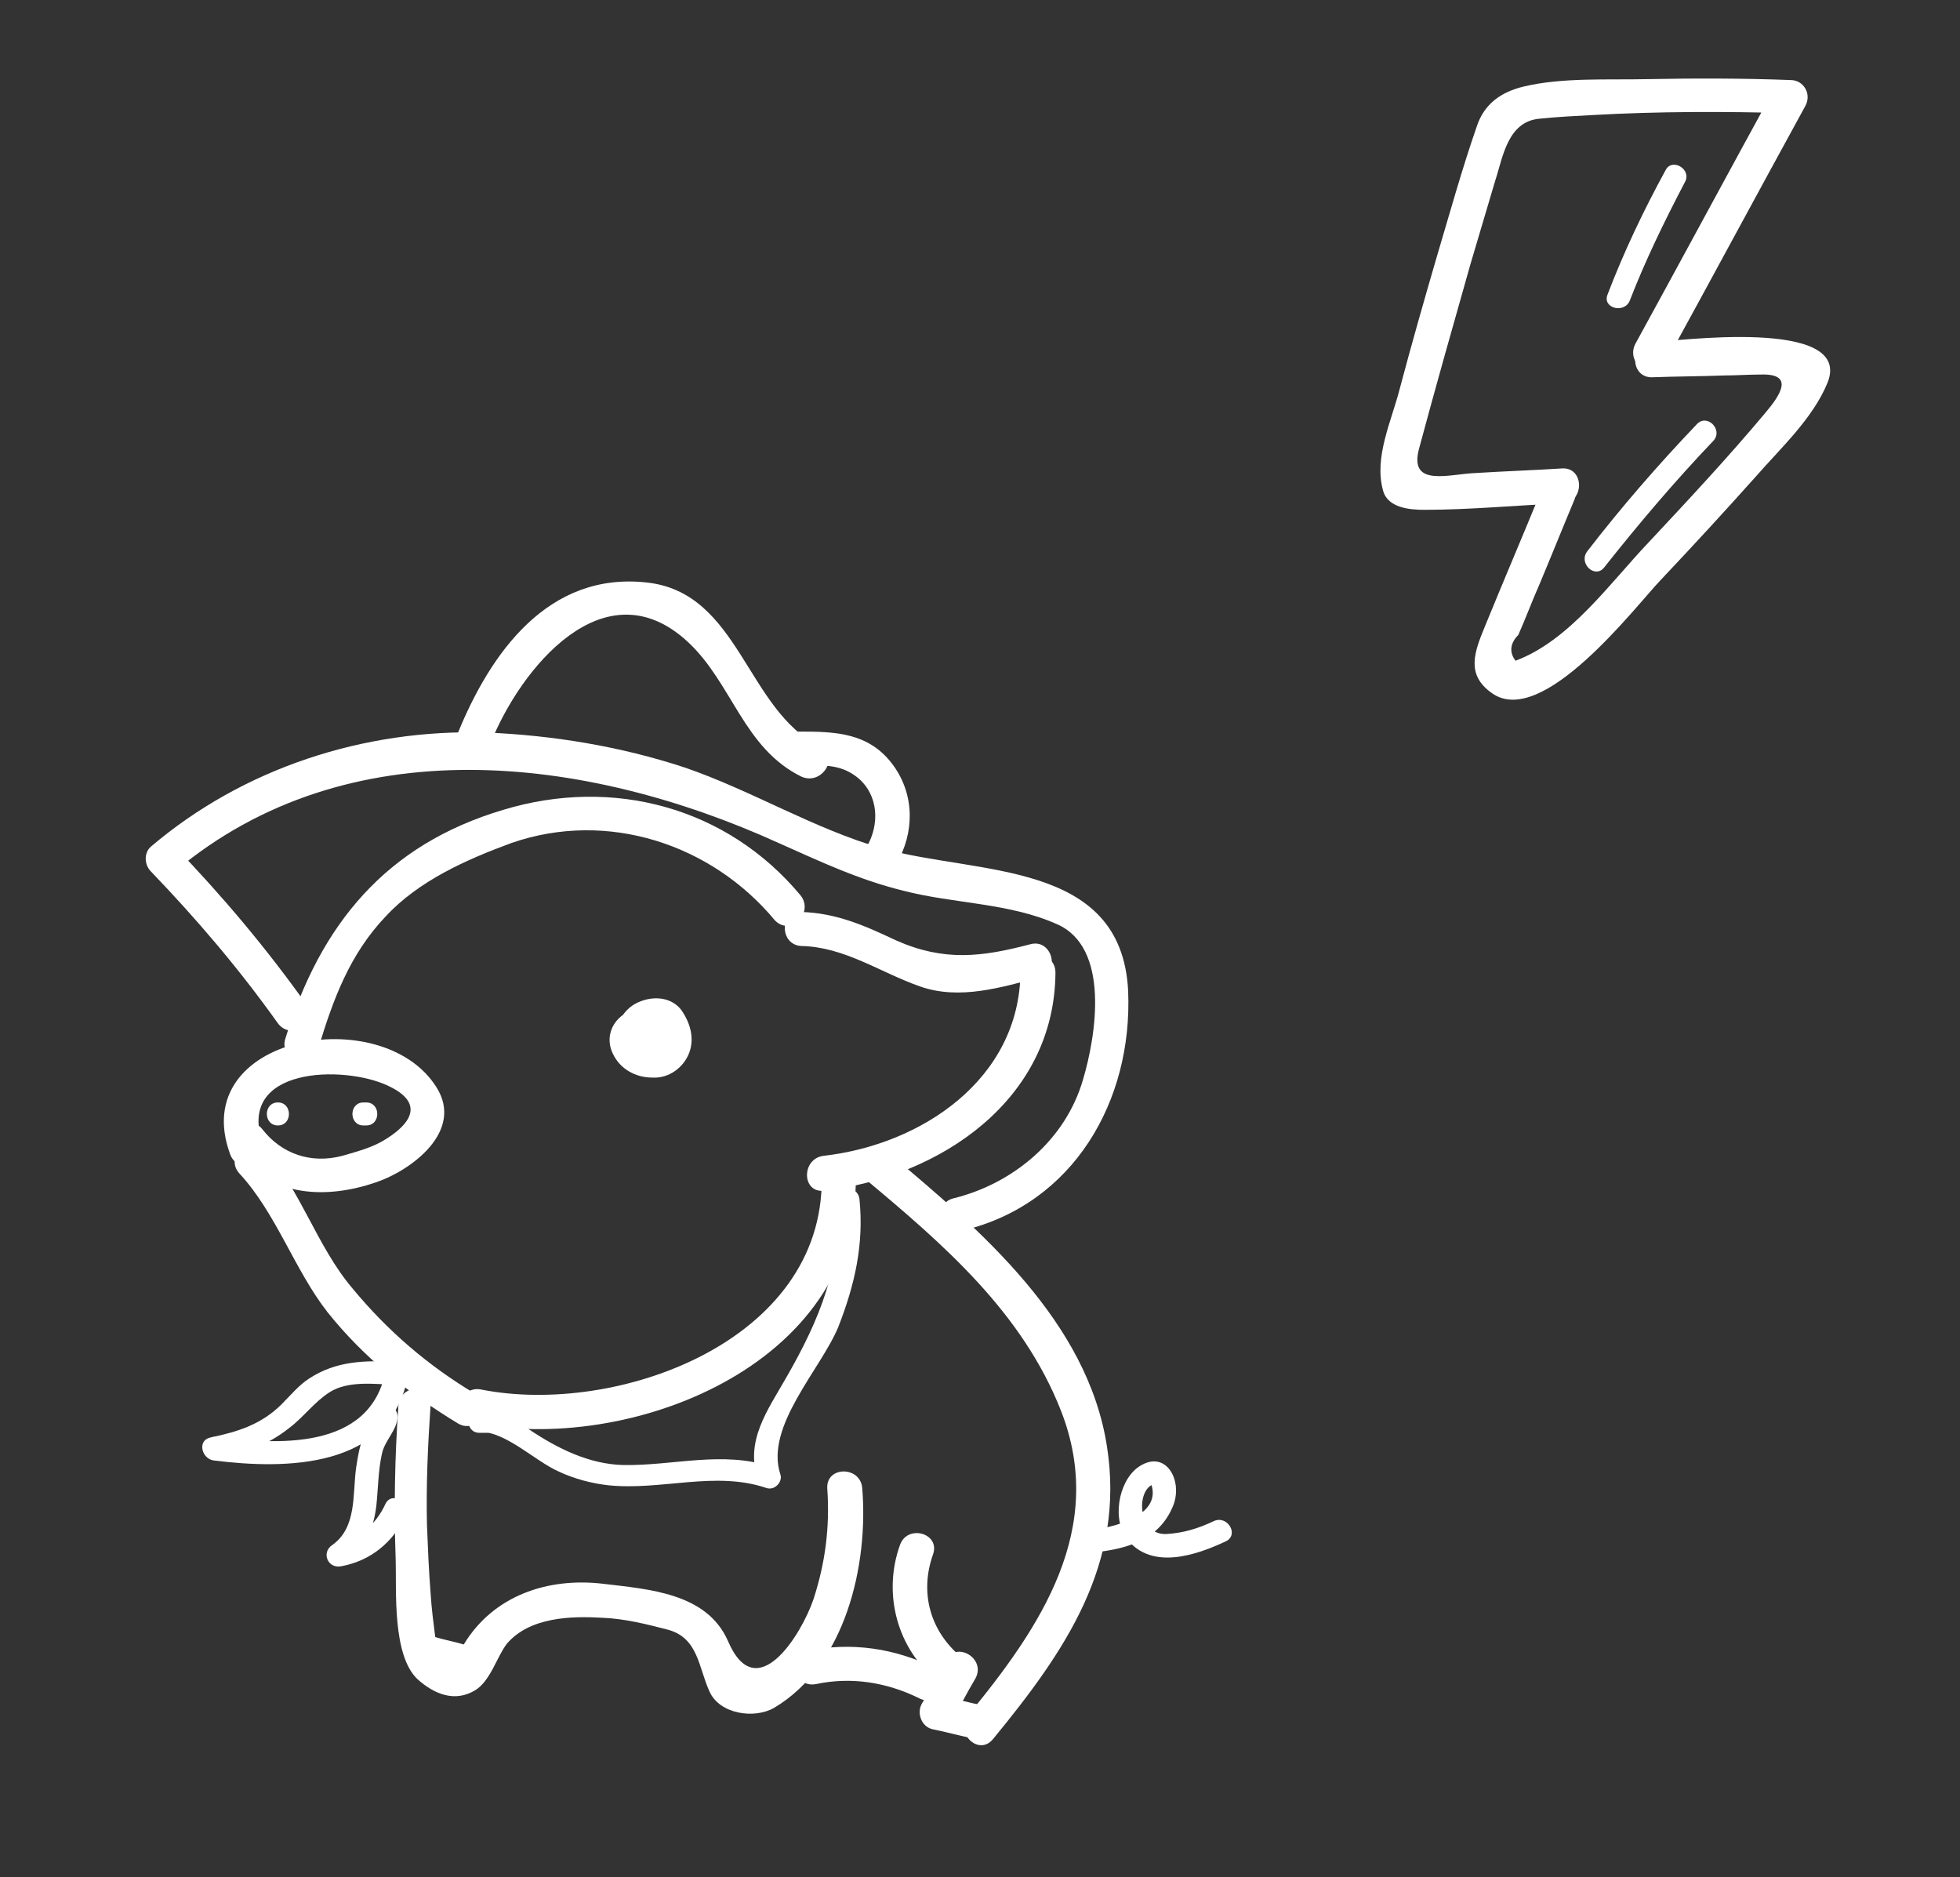 <?xml version="1.0" encoding="utf-8"?>
<!-- Generator: Adobe Illustrator 18.0.0, SVG Export Plug-In . SVG Version: 6.00 Build 0)  -->
<!DOCTYPE svg PUBLIC "-//W3C//DTD SVG 1.1//EN" "http://www.w3.org/Graphics/SVG/1.1/DTD/svg11.dtd">
<svg version="1.1" id="Layer_1" xmlns="http://www.w3.org/2000/svg" xmlns:xlink="http://www.w3.org/1999/xlink" x="0px" y="0px"
	 viewBox="0 0 213 204" enable-background="new 0 0 213 204" xml:space="preserve">
<rect x="0" y="0" width="213" height="204" fill="#333333" stroke="none"/>
<g>
	<g>
		<path fill="#FFFFFF" d="M87,97.3c-8-9.6-20.4-12.9-32.3-9.3c-12.8,3.8-19.9,12.5-23.7,24.9c-0.7,2.3,2.9,3.3,3.6,1
			c1.6-5.3,3.4-10.2,7.3-14.3c3.6-3.9,8.8-6.2,13.7-8c10.4-3.6,21.7,0.1,28.6,8.4C85.9,101.8,88.5,99.2,87,97.3L87,97.3z"/>
	</g>
</g>
<g>
	<g>
		<path fill="#FFFFFF" d="M25.9,125.4c3.7,4.7,9.6,4.9,14.9,3.1c3.9-1.3,9.7-5.6,6.6-10.4c-5.9-9.3-27.1-5.6-22.4,7.3
			c0.8,2.3,4.4,1.3,3.6-1c-3.1-8.5,8.8-8.7,13.6-6.4c5.1,2.4,0.8,5.2-0.8,6.1c-1.3,0.7-2.8,1.1-4.2,1.5c-3.4,0.9-6.6-0.2-8.7-2.9
			C27,120.8,24.4,123.5,25.9,125.4L25.9,125.4z"/>
	</g>
</g>
<g>
	<g>
		<path fill="#FFFFFF" d="M26,127.5c4,4.3,6,10.5,9.6,15.1c3.9,4.9,8.9,8.9,14.2,12.1c2.1,1.2,4-2,1.9-3.2
			c-5.2-3.1-9.6-6.9-13.4-11.5c-3.9-4.6-5.6-10.7-9.6-15.1C27,123.1,24.4,125.7,26,127.5L26,127.5z"/>
	</g>
</g>
<g>
	<g>
		<path fill="#FFFFFF" d="M89.3,128c0.2,17.8-22.3,25.9-37,23c-2.4-0.5-3.4,3.1-1,3.6c17,3.5,41.9-6.2,41.7-26.6
			C93.1,125.6,89.3,125.6,89.3,128L89.3,128z"/>
	</g>
</g>
<g>
	<g>
		<path fill="#FFFFFF" d="M43.1,148c-3.5-0.2-6.6-0.1-9.5,1.8c-1.1,0.7-2,1.8-3,2.8c-2.2,2.2-4.8,3-7.7,3.6c-1.5,0.3-1,2.3,0.3,2.5
			c7.9,1,19.1,0.9,21.1-9c0.3-1.6-2.1-2.2-2.4-0.7c-1.7,8.7-11.9,8-18.7,7.1c0.1,0.8,0.2,1.6,0.3,2.5c3-0.7,5.5-1.5,7.9-3.4
			c1.6-1.2,2.7-2.8,4.4-3.9c2-1.3,5-0.9,7.2-0.8C44.8,150.6,44.7,148.1,43.1,148L43.1,148z"/>
	</g>
</g>
<g>
	<g>
		<path fill="#FFFFFF" d="M53.5,153.1c-0.4,0-0.9,0-1.3,0c0,0.8,0,1.7,0,2.5c2.8,0,6,3.2,8.5,4.3c1.7,0.8,3.6,1.3,5.4,1.5
			c5.8,0.6,11.6-1.6,17.2,0.3c0.9,0.3,1.8-0.7,1.5-1.5c-1.7-5.2,4.4-11.4,6.3-16c1.8-4.6,2.8-9,2.3-13.9c-0.2-1.6-2.7-1.6-2.5,0
			c0.7,7.1-1.9,13.2-5.4,19.3c-2.1,3.7-4.6,7-3.1,11.3c0.5-0.5,1-1,1.5-1.5c-5.4-1.8-10.7-0.1-16.2-0.2c-3.7-0.1-7.1-1.8-10.1-3.8
			c-1.9-1.3-3.1-2.2-5.5-2.2c-1.6,0-1.6,2.5,0,2.5c0.4,0,0.9,0,1.3,0C55.1,155.6,55.1,153.1,53.5,153.1L53.5,153.1z"/>
	</g>
</g>
<g>
	<g>
		<path fill="#FFFFFF" d="M87.1,102.8c4.7,0.1,8.6,2.9,12.9,4.4c4.3,1.5,8.8,0.1,13-1c2.3-0.6,1.3-4.2-1-3.6
			c-5.3,1.4-9.4,1.9-14.6-0.4c-3.4-1.6-6.5-3-10.4-3.1C84.7,99,84.7,102.7,87.1,102.8L87.1,102.8z"/>
	</g>
</g>
<g>
	<g>
		<path fill="#FFFFFF" d="M110.9,105.6c-0.1,11.7-10.8,18.8-21.4,20c-2.4,0.3-2.4,4,0,3.8c12.7-1.5,25.1-9.9,25.2-23.7
			C114.7,103.2,111,103.2,110.9,105.6L110.9,105.6z"/>
	</g>
</g>
<g>
	<g>
		<path fill="#FFFFFF" d="M71.6,114.7c0.5-0.6,0.9-1.4,0.5-2.2c-0.3-0.8-1-1.5-1.9-1.6c-2.2-0.3-3.1,1.6-3,3.5
			c0,0.8,0.5,1.6,1.4,1.8c1.1,0.3,2.1,0.1,3.1-0.4c0.9-0.5,2.3-1.2,2.2-2.4c0-0.5,0-1-0.1-1.4c-0.2-0.7-0.8-1.1-1.3-1.5
			c-0.9-0.6-1.9-1-3-0.9c-2.4,0.3-4,2.6-2.9,4.9c0.8,1.7,2.5,2.6,4.3,2.6c1.8,0.1,3.4-1.1,4-2.7c0.6-1.6,0.1-3.3-0.9-4.7
			c-1.2-1.5-3.4-1.5-5-0.6c-1.6,0.9-2.5,3-1.9,4.8c0.3,1,1.3,1.6,2.3,1.3c0.9-0.3,1.7-1.3,1.3-2.3c-0.1-0.2-0.2-0.2,0-0.4
			c0.2-0.3,0.3-0.3,0.4-0.3c-0.3-0.1,0.2,0.2,0,0c0.1,0.1,0.2,0.3,0.1,0.2c0.1,0.4,0.1,0.3,0.1,0.5c0,0.1-0.1,0.3,0,0.2
			c-0.1,0.1-0.2,0.2-0.3,0.2c-0.4,0-0.6,0-0.9-0.2c0.2,0.1-0.2-0.2-0.1-0.1c-0.3-0.4,0,0-0.1,0.2c-0.2,0.2-0.3,0,0.1,0.1
			c0.2,0.1,0.4,0.3,0.6,0.4c-0.2-0.4-0.4-0.9-0.5-1.3c0,0.3,0,0.6,0,0.9c0.3-0.5,0.6-1.1,0.9-1.6c-0.4,0.3-1,0.9-1.5,0.8
			c0.5,0.6,0.9,1.2,1.4,1.8c0-0.2,0-0.3,0-0.5c0.1-0.6-0.2-0.4-0.8,0.6c-0.3,0-0.7,0-1,0c0.3,0.1,0.2,0-0.2-0.2
			c-0.2-0.3-0.3-0.6-0.5-0.8c0-0.1,0-0.2,0-0.2c0.2-0.4,0.4-0.9,0.5-1.3c0,0-0.1,0.1-0.1,0.1c-0.6,0.8-0.8,1.9,0,2.7
			C69.6,115.4,71,115.5,71.6,114.7L71.6,114.7z"/>
	</g>
</g>
<g>
	<g>
		<path fill="#FFFFFF" d="M30.2,122.3c1.6,0,1.6-2.5,0-2.5C28.6,119.8,28.6,122.3,30.2,122.3L30.2,122.3z"/>
	</g>
</g>
<g>
	<g>
		<path fill="#FFFFFF" d="M39.5,122.3c0.1,0,0.2,0,0.3,0c1.6,0,1.6-2.5,0-2.5c-0.1,0-0.2,0-0.3,0C37.9,119.8,37.9,122.3,39.5,122.3
			L39.5,122.3z"/>
	</g>
</g>
<g>
	<g>
		<path fill="#FFFFFF" d="M43.3,152.7c-0.4,5.6-0.5,11.2-0.3,16.8c0.1,3.3-0.4,10.4,2.4,13c1.8,1.6,4,2.5,6.2,1.2
			c1.7-1,2.4-3.7,3.5-5.1c2.5-2.9,7-3,10.4-2.8c2.4,0.1,4.8,0.7,7.1,1.3c3.3,0.9,3.3,4.1,4.5,6.7c1.1,2.5,4.9,3,7,1.8
			c7.8-4.6,10.3-15.6,9.6-23.9c-0.2-2.4-3.9-2.4-3.8,0c0.3,4.2-0.2,8.1-1.5,12.1c-1.3,3.8-6.2,11.8-9.3,4.5
			c-2.3-5.2-8.6-5.6-13.6-6.2c-6-0.7-11.9,1.3-15.1,6.6c-1-0.3-2.1-0.5-3.1-0.8c-0.2-1.6-0.4-3.1-0.5-4.7c-0.2-2.5-0.3-5-0.4-7.5
			c-0.1-4.4,0.1-8.7,0.4-13.1C47.3,150.3,43.5,150.3,43.3,152.7L43.3,152.7z"/>
	</g>
</g>
<g>
	<g>
		<path fill="#FFFFFF" d="M102.8,180.4c-0.9,1.6-1.7,3.2-2.6,4.7c-0.6,1-0.1,2.5,1.1,2.8c1.5,0.3,2.9,0.7,4.4,1
			c2.4,0.5,3.4-3.1,1-3.6c-1.5-0.3-2.9-0.7-4.4-1c0.4,0.9,0.7,1.8,1.1,2.8c0.9-1.6,1.7-3.2,2.6-4.7
			C107.2,180.2,103.9,178.3,102.8,180.4L102.8,180.4z"/>
	</g>
</g>
<g>
	<g>
		<path fill="#FFFFFF" d="M107.9,189c7.8-9.5,14.4-19,12.4-31.8c-2.1-13.6-13.7-23.5-23.6-31.8c-1.8-1.5-4.5,1.1-2.7,2.7
			c8.5,7.1,17.1,14.5,21.3,25.2c5,12.8-2.2,23.5-10.1,33.1C103.7,188.2,106.3,190.9,107.9,189L107.9,189z"/>
	</g>
</g>
<g>
	<g>
		<path fill="#FFFFFF" d="M101.7,181.3c-4.4-2.2-9.2-2.9-14-1.9c-2.4,0.5-1.4,4.1,1,3.6c3.8-0.8,7.6-0.2,11.1,1.5
			C101.9,185.7,103.8,182.4,101.7,181.3L101.7,181.3z"/>
	</g>
</g>
<g>
	<g>
		<path fill="#FFFFFF" d="M104.7,133.7c12-2.9,18.4-14.1,17.9-26c-0.7-14.3-16.4-12.6-26.7-15.5c-7.4-2.1-14.2-6.3-21.5-8.8
			c-7-2.3-14.3-3.5-21.6-3.8C39.5,79.2,26.4,83.5,16.4,92c-0.8,0.7-0.7,2,0,2.7c5,5.2,9.6,10.6,13.8,16.5c1.4,1.9,4.7,0.1,3.2-1.9
			C29,103.1,24.2,97.4,19,92c0,0.9,0,1.8,0,2.7c18.8-15.8,44.7-12.6,65.6-3.1c4.5,2,8.7,4,13.6,5.2c5.4,1.4,11.4,1.3,16.6,3.6
			c5.9,2.5,4.3,12.2,2.9,16.9c-1.9,6.6-7.6,11.3-14,12.9C101.3,130.7,102.3,134.3,104.7,133.7L104.7,133.7z"/>
	</g>
</g>
<g>
	<g>
		<path fill="#FFFFFF" d="M89.1,81.1c-8-3.9-8.7-16.7-18.8-17.8c-10.7-1.2-17,7.6-20.6,16.5c-0.9,2.2,2.7,3.2,3.6,1
			c3.2-8.1,12.4-19.5,21.5-11c4.8,4.5,6,11.5,12.3,14.6C89.4,85.4,91.3,82.1,89.1,81.1L89.1,81.1z"/>
	</g>
</g>
<g>
	<g>
		<path fill="#FFFFFF" d="M86.8,83.2c2.4,0,4.4-0.3,6.4,1.3c2.3,1.9,2.4,5.1,1,7.5c-1.2,2.1,2,4,3.2,1.9c2-3.4,2-7.5-0.3-10.7
			c-2.6-3.6-6.3-3.7-10.2-3.7C84.4,79.5,84.4,83.2,86.8,83.2L86.8,83.2z"/>
	</g>
</g>
<g>
	<g>
		<path fill="#FFFFFF" d="M104.5,180.1c-3.4-2.8-4.6-7-3.1-11.2c0.8-2.3-2.8-3.3-3.6-1c-1.9,5.3-0.3,11.3,4.1,14.8
			C103.7,184.3,106.4,181.6,104.5,180.1L104.5,180.1z"/>
	</g>
</g>
<g>
	<g>
		<path fill="#FFFFFF" d="M42.6,153.4C42.6,153.4,42.5,153.3,42.6,153.4c-0.1,0.5-0.1,1.1-0.1,1.7c0-0.1,0.1-0.1,0.1-0.2
			c-0.4,0.1-0.8,0.2-1.2,0.3c0.1,0,0.1,0,0.2,0c-0.3-0.4-0.6-0.8-0.9-1.2c0,0.3-0.9,1.4-1.1,1.8c-0.5,1.2-0.7,2.4-0.9,3.7
			c-0.4,2.9,0.1,6.5-2.6,8.4c-1.2,0.8-0.5,2.6,1,2.3c3.2-0.6,5.6-2.6,7-5.5c0.7-1.4-1.5-2.7-2.2-1.3c-1.1,2.4-2.9,3.8-5.5,4.3
			c0.3,0.8,0.6,1.5,1,2.3c2.2-1.5,3.2-3.8,3.5-6.4c0.2-1.9,0.2-3.8,0.6-5.6c0.3-1.5,1.7-2.6,1.7-4.1c0-0.5-0.4-1.1-0.9-1.2
			c-0.6-0.1-1.1-0.1-1.5,0.4c-0.5,0.5-0.5,1.2,0,1.8c0,0,0.1,0.1,0.1,0.1C41.9,156.4,43.7,154.6,42.6,153.4L42.6,153.4z"/>
	</g>
</g>
<g>
	<g>
		<path fill="#FFFFFF" d="M118.9,168.7c3.7-0.4,7.1-1.4,8.6-5.1c1.1-2.8-0.9-6.3-3.9-4.1c-2.1,1.6-2.8,5.8-1,7.9
			c2.7,3.2,7.4,1.6,10.6,0.1c1.5-0.7,0.2-2.9-1.3-2.2c-1.7,0.8-3.3,1.3-5.2,1.4c-3.3,0.1-3.3-5.6-0.8-5.5c-0.4-0.2-0.7-0.4-1.1-0.6
			c2.1,3.8-3.3,5.3-5.9,5.6C117.3,166.4,117.3,168.9,118.9,168.7L118.9,168.7z"/>
	</g>
</g>
<g>
	<g>
		<path fill="#FFFFFF" d="M181,39.4c5.1-9.3,10.1-18.6,15.2-27.9c0.7-1.3-0.2-2.8-1.6-2.8c-5.2-0.2-10.4-0.2-15.6-0.1
			c-4.3,0.1-9.2-0.2-13.4,0.8c-2.5,0.6-4.3,1.9-5.1,4.3c-1.6,4.6-2.9,9.3-4.3,14c-1.4,4.8-2.8,9.7-4.1,14.6c-0.9,3.5-2.8,7.4-1.8,11
			c0.5,1.9,2.9,2.1,4.5,2.1c5,0,10-0.5,15-0.7c2.4-0.1,2.4-3.9,0-3.8c-3.1,0.2-6.2,0.3-9.4,0.5c-2.9,0.1-7.3,1.6-6.2-2.6
			c1.8-6.7,3.7-13.4,5.6-20.1c0.9-3,1.8-6.1,2.7-9.1c0.8-2.4,1.3-6.4,4.8-6.7c1.9-0.2,3.9-0.3,5.8-0.4c7.1-0.4,14.3-0.4,21.4-0.2
			c-0.5-0.9-1.1-1.9-1.6-2.8c-5.1,9.3-10.1,18.6-15.2,27.9C176.6,39.7,179.9,41.5,181,39.4L181,39.4z"/>
	</g>
</g>
<g>
	<g>
		<path fill="#FFFFFF" d="M167.5,53.3c-2,4.9-4.1,9.8-6.1,14.7c-1.2,2.9-2.1,5.3,0.7,7.3c5.5,4,15.7-9.5,18.4-12.3
			c3.5-3.7,6.9-7.4,10.3-11.2c2.7-3.1,6.2-6.3,7.8-10.2c2.9-7.2-16.8-4.5-19.1-4.4c-2.4,0.1-2.4,3.8,0,3.8c2.6-0.1,5.3-0.1,7.9-0.2
			c1.3,0,2.6-0.1,4-0.1c3.6-0.1,2.1,2.2,0.5,4.1c-4.1,4.9-8.4,9.5-12.7,14.1c-4.2,4.4-8.6,10.7-14.5,12.9c-0.7-0.9-0.6-1.9,0.3-2.8
			c0.8-1.8,1.5-3.7,2.3-5.5c1.3-3.1,2.5-6.1,3.8-9.2C172,52.1,168.4,51.1,167.5,53.3L167.5,53.3z"/>
	</g>
</g>
<g>
	<g>
		<path fill="#FFFFFF" d="M181,18.5c-2.4,4.4-4.5,8.8-6.3,13.5c-0.6,1.5,1.8,2.1,2.4,0.7c1.7-4.4,3.8-8.7,6-12.9
			C183.9,18.4,181.7,17.1,181,18.5L181,18.5z"/>
	</g>
</g>
<g>
	<g>
		<path fill="#FFFFFF" d="M184.4,46.1c-4.2,4.4-8.2,9-11.9,13.8c-1,1.3,0.8,3,1.8,1.8c3.8-4.8,7.7-9.4,11.9-13.8
			C187.3,46.7,185.5,44.9,184.4,46.1L184.4,46.1z"/>
	</g>
</g>
</svg>
